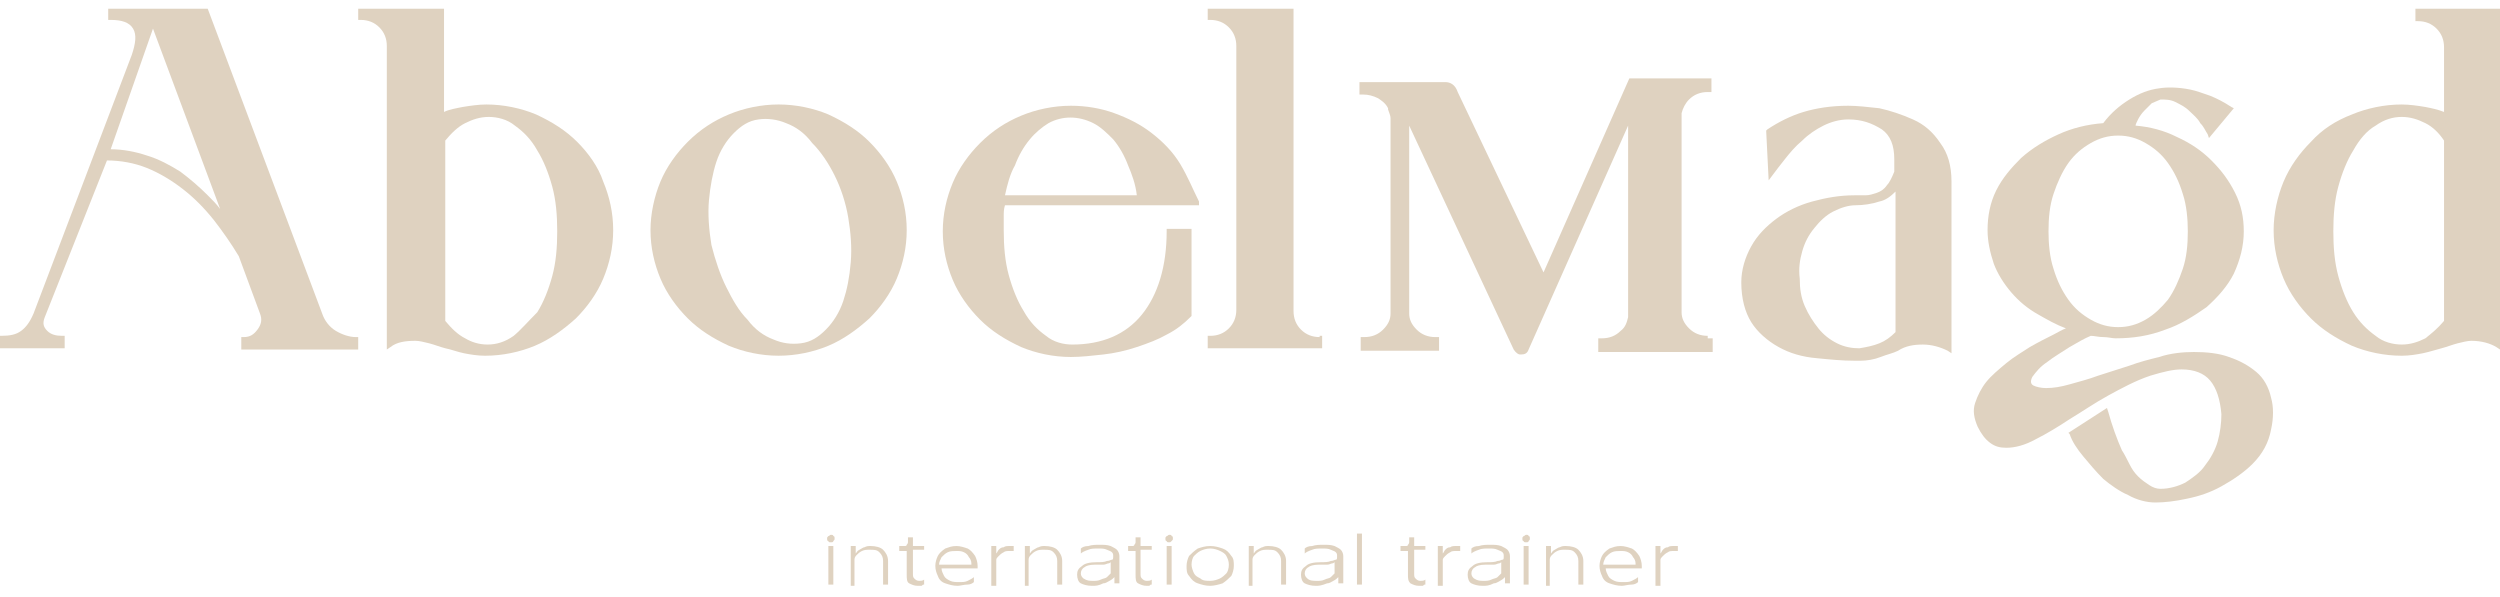 <svg width="201" height="48" viewBox="0 0 201 48" fill="none" xmlns="http://www.w3.org/2000/svg">
<path d="M27 26.601C26.5 26.301 26.1 25.801 25.9 25.201L16.7 0.701H8.7V1.601H8.9C9.8 1.601 10.4 1.801 10.7 2.301C11 2.801 10.9 3.501 10.6 4.401L2.7 25.201C2.4 25.901 2.1 26.301 1.7 26.601C1.3 26.901 0.8 27.001 0.1 27.001H0V28.001H5.2V27.001H5C4.5 27.001 4.1 26.901 3.8 26.601C3.5 26.301 3.4 26.001 3.6 25.501L8.6 12.901C9.7 12.901 10.8 13.101 11.8 13.501C12.8 13.901 13.8 14.501 14.7 15.201C15.6 15.901 16.4 16.701 17.2 17.701C17.9 18.601 18.6 19.601 19.2 20.601L20.9 25.201C21.1 25.701 21 26.101 20.7 26.501C20.4 26.901 20.1 27.101 19.6 27.101H19.4V28.101H28.8V27.101H28.6C28.1 27.101 27.5 26.901 27 26.601ZM17.7 16.801C17.4 16.401 17.1 16.101 16.7 15.701C16 15.001 15.3 14.401 14.5 13.801C13.7 13.301 12.8 12.801 11.8 12.501C10.9 12.201 9.9 12.001 8.9 12.001L12.3 2.301L17.7 16.801Z" fill="#DFD2C0"/>
<path d="M46.4 11.401C45.5 10.501 44.4 9.801 43.1 9.201C41.9 8.701 40.5 8.401 39.1 8.401C38.5 8.401 37.8 8.501 37.2 8.601C36.7 8.701 36.1 8.801 35.7 9.001V0.701H28.8V1.601H29C29.6 1.601 30.1 1.801 30.5 2.201C30.9 2.601 31.1 3.101 31.1 3.701V28.101L31.4 27.901C31.9 27.501 32.6 27.401 33.4 27.401C33.7 27.401 34.1 27.501 34.5 27.601C34.9 27.701 35.4 27.901 35.8 28.001C36.3 28.101 36.8 28.301 37.3 28.401C37.8 28.501 38.4 28.601 39 28.601C40.4 28.601 41.8 28.301 43 27.801C44.2 27.301 45.3 26.501 46.3 25.601C47.2 24.701 48 23.601 48.5 22.401C49 21.201 49.3 19.901 49.3 18.501C49.3 17.101 49 15.801 48.5 14.601C48.1 13.401 47.3 12.301 46.4 11.401ZM41.3 27.001C40.6 27.501 39.9 27.701 39.2 27.701C38.5 27.701 37.9 27.501 37.4 27.201C36.8 26.901 36.3 26.401 35.8 25.801V11.301C36.3 10.701 36.8 10.201 37.4 9.901C38 9.601 38.6 9.401 39.3 9.401C40 9.401 40.8 9.601 41.4 10.101C42.1 10.601 42.7 11.201 43.2 12.101C43.7 12.901 44.1 13.901 44.4 15.001C44.7 16.101 44.8 17.301 44.8 18.601C44.8 19.901 44.7 21.101 44.4 22.201C44.1 23.301 43.7 24.301 43.2 25.101C42.5 25.801 41.9 26.501 41.3 27.001Z" fill="#DFD2C0"/>
<path d="M69.9 11.4C69 10.5 67.9 9.8 66.6 9.2C65.4 8.7 64 8.4 62.6 8.4C61.2 8.4 59.8 8.7 58.6 9.2C57.4 9.7 56.3 10.4 55.3 11.4C54.4 12.3 53.6 13.4 53.1 14.6C52.6 15.8 52.3 17.2 52.3 18.5C52.3 19.9 52.6 21.2 53.1 22.4C53.6 23.6 54.4 24.7 55.3 25.6C56.2 26.5 57.3 27.2 58.6 27.8C59.8 28.3 61.2 28.6 62.6 28.6C64 28.6 65.4 28.3 66.6 27.8C67.8 27.3 68.9 26.5 69.9 25.6C70.8 24.7 71.6 23.6 72.1 22.4C72.6 21.2 72.9 19.9 72.9 18.5C72.9 17.1 72.6 15.8 72.1 14.6C71.6 13.4 70.8 12.3 69.9 11.4ZM68.4 21.1C68.3 22.3 68.1 23.3 67.8 24.2C67.5 25.1 67 25.9 66.4 26.5C65.8 27.1 65.2 27.5 64.4 27.6C63.6 27.7 62.9 27.6 62.2 27.3C61.4 27 60.7 26.5 60.1 25.7C59.4 25 58.9 24.1 58.4 23.1C57.9 22.1 57.5 20.9 57.2 19.7C57 18.5 56.9 17.2 57 16.1C57.1 15 57.3 13.9 57.6 13C57.9 12.1 58.4 11.3 59 10.7C59.6 10.1 60.2 9.7 61 9.6C61.7 9.5 62.5 9.6 63.2 9.9C64 10.2 64.7 10.7 65.3 11.5C66 12.2 66.6 13.1 67.1 14.1C67.6 15.1 68 16.3 68.2 17.5C68.4 18.7 68.5 19.9 68.4 21.1Z" fill="#DFD2C0"/>
<path d="M94.9 13.202C94.3 12.202 93.5 11.402 92.6 10.702C91.7 10.002 90.7 9.502 89.6 9.102C88.5 8.702 87.3 8.502 86.1 8.502C84.7 8.502 83.3 8.802 82.1 9.302C80.9 9.802 79.8 10.502 78.8 11.502C77.9 12.402 77.1 13.502 76.6 14.702C76.1 15.902 75.8 17.202 75.8 18.602C75.8 20.002 76.1 21.302 76.6 22.502C77.1 23.702 77.9 24.802 78.8 25.702C79.7 26.602 80.8 27.302 82.1 27.902C83.3 28.402 84.7 28.702 86.1 28.702C86.9 28.702 87.8 28.602 88.7 28.502C89.6 28.402 90.5 28.202 91.4 27.902C92.3 27.602 93.1 27.302 93.8 26.902C94.6 26.502 95.2 26.002 95.7 25.502L95.8 25.402V18.402H93.8V18.602C93.8 21.402 93.1 23.702 91.8 25.302C90.5 26.902 88.6 27.702 86.2 27.702C85.5 27.702 84.7 27.502 84.1 27.002C83.4 26.502 82.8 25.902 82.3 25.002C81.8 24.202 81.4 23.202 81.1 22.102C80.8 21.002 80.7 19.802 80.7 18.502C80.7 18.102 80.7 17.702 80.7 17.402C80.7 17.102 80.7 16.802 80.8 16.502H96.4V16.302V16.202C95.9 15.202 95.5 14.202 94.9 13.202ZM84.3 9.902C85.4 9.302 86.7 9.302 87.9 9.902C88.5 10.202 89 10.702 89.5 11.202C90 11.802 90.4 12.502 90.7 13.302C91 14.002 91.3 14.802 91.4 15.702H80.8C81 14.802 81.2 14.002 81.6 13.302C81.9 12.502 82.3 11.802 82.8 11.202C83.2 10.702 83.8 10.202 84.3 9.902Z" fill="#DFD2C0"/>
<path d="M106.1 27.101C105.5 27.101 105 26.901 104.6 26.501C104.2 26.101 104 25.601 104 25.001V0.701H97.1V1.601H97.3C97.9 1.601 98.4 1.801 98.8 2.201C99.2 2.601 99.4 3.101 99.4 3.701V24.901C99.4 25.501 99.2 26.001 98.8 26.401C98.4 26.801 97.9 27.001 97.3 27.001H97.1V28.001H106.3V27.001H106.1V27.101Z" fill="#DFD2C0"/>
<path d="M153.8 9.602C152.9 9.202 152 8.902 151.1 8.702C150.2 8.602 149.3 8.502 148.6 8.502C147.2 8.502 146 8.702 145 9.002C144 9.302 143 9.802 142.1 10.402L142 10.502L142.2 14.502L142.5 14.102C142.8 13.702 143.1 13.302 143.5 12.802C143.9 12.302 144.3 11.802 144.9 11.302C145.4 10.802 146 10.402 146.6 10.102C147.2 9.802 147.9 9.602 148.6 9.602C149.7 9.602 150.5 9.902 151.3 10.402C152 10.902 152.3 11.702 152.3 12.802V13.802C152.1 14.302 151.9 14.702 151.7 14.902C151.5 15.202 151.2 15.402 150.9 15.502C150.6 15.602 150.3 15.702 150 15.702C149.7 15.702 149.4 15.702 149.1 15.702C147.9 15.702 146.8 15.902 145.7 16.202C144.6 16.502 143.6 17.002 142.8 17.602C142 18.202 141.3 18.902 140.8 19.802C140.3 20.702 140 21.702 140 22.702C140 24.002 140.3 25.102 140.8 25.902C141.3 26.702 142.1 27.402 143 27.902C143.9 28.402 144.9 28.702 146.1 28.802C147.1 28.902 148.1 29.002 149.1 29.002C149.3 29.002 149.4 29.002 149.6 29.002C150.1 29.002 150.7 28.902 151.2 28.702C151.7 28.502 152.2 28.402 152.6 28.202C153.2 27.802 153.9 27.702 154.6 27.702C155.3 27.702 156 27.902 156.6 28.202L156.9 28.402V14.602C156.9 13.302 156.6 12.302 156 11.502C155.4 10.602 154.7 10.002 153.8 9.602ZM144.9 20.202C145.1 19.502 145.4 18.902 145.9 18.302C146.3 17.802 146.8 17.302 147.4 17.002C148 16.702 148.6 16.502 149.2 16.502C149.8 16.502 150.5 16.402 151.1 16.202C151.6 16.102 152 15.802 152.4 15.402V26.702C152 27.102 151.6 27.402 151.1 27.602C150.6 27.802 150.1 27.902 149.5 28.002C148.9 28.002 148.3 27.902 147.7 27.602C147.1 27.302 146.6 26.902 146.2 26.402C145.8 25.902 145.4 25.302 145.1 24.602C144.8 23.902 144.7 23.202 144.7 22.402C144.6 21.602 144.7 20.902 144.9 20.202Z" fill="#DFD2C0"/>
<path d="M181.4 29.901C180.8 29.401 180.1 29.001 179.2 28.701C178.4 28.401 177.4 28.301 176.4 28.301C175.5 28.301 174.5 28.401 173.6 28.701C172.8 28.901 172 29.101 171.2 29.401L168.7 30.201C167.9 30.501 167.1 30.701 166.4 30.901C165.7 31.101 165.1 31.201 164.5 31.201C164.1 31.201 163.7 31.101 163.5 31.001C163.3 30.901 163.2 30.701 163.4 30.301C163.7 29.901 164 29.501 164.6 29.101C165.1 28.701 165.8 28.301 166.4 27.901C167.1 27.501 167.6 27.201 168.1 27.001C168.4 27.001 168.7 27.101 169.1 27.101C169.5 27.101 169.8 27.201 170.1 27.201C171.5 27.201 172.8 27.001 174.1 26.501C175.3 26.101 176.4 25.401 177.4 24.701C178.3 23.901 179.1 23.001 179.6 22.001C180.1 20.901 180.4 19.801 180.4 18.601C180.4 17.501 180.2 16.501 179.7 15.501C179.2 14.501 178.6 13.701 177.8 12.901C177 12.101 176.1 11.501 175 11.001C174 10.501 172.9 10.201 171.7 10.101C171.7 10.001 171.8 9.801 171.9 9.601C172 9.401 172.2 9.101 172.4 8.901C172.6 8.701 172.8 8.501 173 8.301C173.2 8.201 173.5 8.101 173.7 8.001C174.1 8.001 174.5 8.001 174.9 8.201C175.3 8.401 175.7 8.601 176 8.901C176.3 9.201 176.7 9.501 176.9 9.901C177.2 10.201 177.3 10.501 177.5 10.801L177.6 11.101L179.6 8.701L179.4 8.601C178.8 8.201 178.2 7.901 177.7 7.701C177.1 7.501 176.6 7.301 176.1 7.201C175.1 7.001 174.2 7.001 173.6 7.101C172.8 7.201 172 7.501 171.2 8.001C170.4 8.501 169.7 9.101 169.1 9.901C167.8 10.001 166.6 10.301 165.5 10.801C164.4 11.301 163.4 11.901 162.5 12.701C161.7 13.501 161 14.301 160.5 15.301C160 16.301 159.8 17.401 159.8 18.501C159.8 19.401 160 20.301 160.3 21.201C160.6 22.001 161.1 22.801 161.7 23.501C162.3 24.201 163 24.801 163.9 25.301C164.6 25.701 165.3 26.101 166.1 26.401C165.8 26.501 165.5 26.701 165.1 26.901C164.5 27.201 163.9 27.501 163.2 27.901C162.6 28.301 161.9 28.701 161.3 29.201C160.7 29.701 160.1 30.201 159.7 30.701C159.3 31.201 159 31.801 158.8 32.401C158.6 33.001 158.7 33.601 159 34.301C159.3 34.901 159.6 35.301 160 35.601C160.4 35.901 160.8 36.001 161.3 36.001C162 36.001 162.8 35.801 163.7 35.301C164.5 34.901 165.5 34.301 166.4 33.701C167.4 33.101 168.4 32.401 169.5 31.801C170.6 31.201 171.7 30.601 172.9 30.201C173.9 29.901 174.7 29.701 175.4 29.701C176.4 29.701 177.2 30.001 177.7 30.601C178.2 31.201 178.5 32.101 178.6 33.301C178.6 34.001 178.5 34.801 178.3 35.501C178.1 36.201 177.7 36.901 177.3 37.401C176.9 38.001 176.3 38.401 175.7 38.801C175.1 39.101 174.4 39.301 173.7 39.301C173.4 39.301 173.1 39.201 172.8 39.001C172.5 38.801 172.2 38.601 171.9 38.301C171.6 38.001 171.4 37.701 171.2 37.301C171 36.901 170.8 36.501 170.6 36.201C170.2 35.301 169.8 34.201 169.5 33.101L169.4 32.801L166.3 34.801L166.4 34.901C166.6 35.501 167 36.101 167.5 36.701C168 37.301 168.5 37.901 169.1 38.501C169.7 39.001 170.4 39.501 171.1 39.801C171.8 40.201 172.6 40.401 173.3 40.401C174 40.401 174.9 40.301 175.8 40.101C176.8 39.901 177.7 39.601 178.6 39.101C179.5 38.601 180.4 38.001 181.1 37.301C181.9 36.501 182.4 35.601 182.6 34.501C182.8 33.601 182.8 32.701 182.6 32.001C182.4 31.101 182 30.401 181.4 29.901ZM172.5 25.701C171.8 26.101 171.1 26.301 170.3 26.301C169.5 26.301 168.8 26.101 168.1 25.701C167.4 25.301 166.8 24.801 166.3 24.101C165.8 23.401 165.4 22.601 165.1 21.601C164.8 20.701 164.7 19.601 164.7 18.601C164.7 17.501 164.8 16.501 165.1 15.601C165.4 14.701 165.8 13.801 166.3 13.101C166.8 12.401 167.4 11.901 168.1 11.501C168.8 11.101 169.5 10.901 170.3 10.901C171.1 10.901 171.8 11.101 172.5 11.501C173.2 11.901 173.8 12.401 174.3 13.101C174.8 13.801 175.2 14.601 175.5 15.601C175.8 16.501 175.9 17.601 175.9 18.601C175.9 19.701 175.8 20.701 175.5 21.601C175.2 22.501 174.8 23.401 174.3 24.101C173.8 24.701 173.2 25.301 172.5 25.701Z" fill="#DFD2C0"/>
<path d="M194.2 0.701V1.701H194.4C195 1.701 195.5 1.901 195.9 2.301C196.3 2.701 196.5 3.201 196.5 3.801V9.001C196 8.801 195.5 8.701 195 8.601C194.4 8.501 193.7 8.401 193.1 8.401C191.7 8.401 190.3 8.701 189.1 9.201C187.8 9.701 186.7 10.401 185.8 11.401C184.9 12.301 184.1 13.401 183.6 14.601C183.1 15.801 182.8 17.201 182.8 18.501C182.8 19.901 183.1 21.201 183.6 22.401C184.1 23.601 184.9 24.701 185.8 25.601C186.7 26.501 187.8 27.201 189.1 27.801C190.3 28.301 191.7 28.601 193.1 28.601C193.7 28.601 194.3 28.501 194.8 28.401C195.3 28.301 195.9 28.101 196.3 28.001C196.7 27.901 197.2 27.701 197.6 27.601C198 27.501 198.4 27.401 198.7 27.401C199.5 27.401 200.2 27.601 200.7 27.901L201 28.101V0.701H194.2ZM191 10.101C191.7 9.601 192.4 9.401 193.1 9.401C193.8 9.401 194.4 9.601 195 9.901C195.6 10.201 196.1 10.701 196.5 11.301V25.801C196 26.401 195.5 26.801 195 27.201C194.4 27.501 193.8 27.701 193.1 27.701C192.4 27.701 191.6 27.501 191 27.001C190.3 26.501 189.7 25.901 189.2 25.101C188.7 24.301 188.3 23.301 188 22.201C187.7 21.101 187.6 19.901 187.6 18.601C187.6 17.301 187.7 16.101 188 15.001C188.3 13.901 188.7 12.901 189.2 12.101C189.7 11.201 190.3 10.501 191 10.101Z" fill="#DFD2C0"/>
<path d="M66.8 43.6C66.7 43.6 66.6 43.6 66.6 43.5C66.5 43.5 66.5 43.4 66.5 43.3C66.5 43.2 66.5 43.2 66.6 43.1C66.7 43.1 66.7 43 66.8 43C66.9 43 67 43 67 43.1C67.1 43.1 67.1 43.2 67.1 43.3C67.1 43.4 67.1 43.4 67 43.5C67 43.6 66.9 43.6 66.8 43.6ZM66.6 47V43.9H66.7H66.8H66.9H67V47H66.6Z" fill="#DFD2C0"/>
<path d="M68.4 47V43.9H68.8V44.5C68.9 44.4 68.9 44.3 69.1 44.2C69.3 44.1 69.4 44 69.5 44C69.7 43.9 69.8 43.9 70 43.9C70.4 43.9 70.8 44 71 44.2C71.2 44.4 71.4 44.7 71.4 45.1V47H71V45.1C71 44.8 70.9 44.6 70.7 44.4C70.5 44.2 70.3 44.2 69.9 44.2C69.7 44.2 69.5 44.2 69.3 44.3C69.1 44.4 69 44.5 68.9 44.6C68.8 44.7 68.7 44.8 68.7 45V47.1H68.4V47Z" fill="#DFD2C0"/>
<path d="M73.8 47.101C73.5 47.101 73.3 47.001 73.1 46.901C72.9 46.801 72.9 46.501 72.9 46.201V44.301H72.3V43.901H72.7C72.8 43.901 72.9 43.901 72.9 43.801C72.9 43.801 73 43.701 73 43.601V43.201H73.4V43.901H74.3V44.201H73.4V46.101C73.4 46.301 73.4 46.401 73.5 46.501C73.6 46.601 73.7 46.701 73.9 46.701C74 46.701 74.2 46.701 74.3 46.601V47.001C74.2 47.001 74.2 47.001 74.1 47.101C74 47.101 73.9 47.101 73.8 47.101Z" fill="#DFD2C0"/>
<path d="M77 47.1C76.6 47.1 76.3 47 76 46.9C75.7 46.8 75.5 46.6 75.4 46.3C75.3 46.1 75.2 45.8 75.2 45.5C75.2 45.2 75.3 44.9 75.4 44.7C75.5 44.5 75.7 44.3 76 44.1C76.3 44 76.5 43.9 76.9 43.9C77.2 43.9 77.5 44 77.8 44.1C78 44.2 78.2 44.4 78.4 44.7C78.5 44.9 78.6 45.2 78.6 45.5V45.7H75.7C75.7 45.9 75.8 46.1 75.9 46.3C76 46.5 76.2 46.6 76.4 46.7C76.6 46.8 76.9 46.8 77.1 46.8C77.4 46.8 77.6 46.8 77.8 46.7C78 46.6 78.2 46.5 78.3 46.4V46.8C78.2 46.9 78 47 77.8 47C77.5 47 77.2 47.1 77 47.1ZM78.1 45.3C78.1 45.1 78 44.9 77.9 44.8C77.8 44.6 77.7 44.5 77.5 44.4C77.3 44.3 77.1 44.3 76.9 44.3C76.7 44.3 76.4 44.3 76.2 44.4C76 44.5 75.9 44.6 75.7 44.8C75.6 45 75.5 45.2 75.5 45.4H78.1V45.3Z" fill="#DFD2C0"/>
<path d="M79.7 47V43.9H80.1V44.5C80.2 44.4 80.2 44.3 80.3 44.2C80.4 44.1 80.5 44 80.7 44C80.8 43.9 81 43.9 81.2 43.9H81.5V44.3H81.2C81 44.3 80.8 44.3 80.7 44.4C80.5 44.5 80.4 44.6 80.3 44.7C80.2 44.8 80.1 44.9 80.1 45V47.1H79.7V47Z" fill="#DFD2C0"/>
<path d="M82.4 47V43.9H82.8V44.5C82.9 44.4 82.9 44.3 83.1 44.2C83.3 44.1 83.4 44 83.5 44C83.7 43.9 83.8 43.9 84 43.9C84.4 43.9 84.8 44 85 44.2C85.2 44.4 85.4 44.7 85.4 45.1V47H85V45.1C85 44.8 84.9 44.6 84.7 44.4C84.5 44.2 84.3 44.2 83.9 44.2C83.7 44.2 83.5 44.2 83.3 44.3C83.1 44.4 83 44.5 82.9 44.6C82.8 44.7 82.7 44.8 82.7 45V47.1H82.4V47Z" fill="#DFD2C0"/>
<path d="M87.8 47.101C87.4 47.101 87.1 47.001 86.9 46.901C86.7 46.801 86.6 46.501 86.6 46.201C86.6 45.901 86.7 45.701 87 45.501C87.2 45.301 87.6 45.201 88.2 45.201C88.5 45.201 88.8 45.201 89 45.101C89.2 45.101 89.3 45.001 89.4 45.001C89.5 45.001 89.5 44.901 89.5 44.701C89.5 44.601 89.5 44.501 89.4 44.401C89.3 44.301 89.2 44.301 89 44.201C88.8 44.101 88.6 44.101 88.3 44.101C88 44.101 87.7 44.101 87.5 44.201C87.2 44.301 87 44.401 86.9 44.501V44.101C87 44.001 87.2 43.901 87.5 43.901C87.8 43.801 88.1 43.801 88.4 43.801C88.8 43.801 89 43.801 89.3 43.901C89.5 44.001 89.7 44.101 89.8 44.201C89.9 44.301 90 44.501 90 44.701V46.901H89.6V46.401C89.5 46.501 89.4 46.601 89.2 46.701C89 46.801 88.9 46.901 88.7 46.901C88.3 47.101 88.1 47.101 87.8 47.101ZM87.9 46.701C88.1 46.701 88.3 46.701 88.5 46.601C88.7 46.501 88.9 46.501 89 46.401C89.1 46.301 89.2 46.201 89.3 46.101V45.201C89.3 45.201 89.2 45.301 89.1 45.301C89 45.301 88.9 45.401 88.7 45.401C88.5 45.401 88.3 45.401 88 45.401C87.6 45.401 87.3 45.501 87.2 45.601C87 45.701 86.9 45.901 86.9 46.101C86.9 46.301 87 46.401 87.1 46.501C87.4 46.701 87.6 46.701 87.9 46.701Z" fill="#DFD2C0"/>
<path d="M92.2 47.101C91.9 47.101 91.7 47.001 91.5 46.901C91.3 46.801 91.3 46.501 91.3 46.201V44.301H90.7V43.901H91C91.1 43.901 91.2 43.901 91.2 43.801C91.2 43.801 91.3 43.701 91.3 43.601V43.201H91.7V43.901H92.6V44.201H91.7V46.101C91.7 46.301 91.7 46.401 91.8 46.501C91.9 46.601 92 46.701 92.2 46.701C92.3 46.701 92.5 46.701 92.6 46.601V47.001C92.5 47.001 92.5 47.001 92.4 47.101C92.4 47.101 92.3 47.101 92.2 47.101Z" fill="#DFD2C0"/>
<path d="M94 43.6C93.9 43.6 93.8 43.6 93.8 43.5C93.7 43.5 93.7 43.4 93.7 43.3C93.7 43.2 93.7 43.2 93.8 43.1C93.9 43.1 93.9 43 94 43C94.1 43 94.2 43 94.2 43.1C94.3 43.1 94.3 43.2 94.3 43.3C94.3 43.4 94.3 43.4 94.2 43.5C94.1 43.6 94.1 43.6 94 43.6ZM93.8 47V43.9H93.9H94H94.1H94.2V47H93.8Z" fill="#DFD2C0"/>
<path d="M97.3 47.1C96.9 47.1 96.6 47 96.3 46.9C96 46.8 95.8 46.6 95.6 46.3C95.4 46.1 95.4 45.8 95.4 45.5C95.4 45.2 95.5 44.9 95.6 44.7C95.8 44.5 96 44.3 96.3 44.1C96.6 44 96.9 43.9 97.3 43.9C97.7 43.9 98 44 98.3 44.1C98.6 44.2 98.8 44.4 99 44.7C99.2 44.9 99.2 45.2 99.2 45.5C99.2 45.8 99.1 46.1 99 46.3C98.8 46.5 98.6 46.7 98.3 46.9C98 47 97.6 47.1 97.3 47.1ZM97.3 46.7C97.6 46.7 97.9 46.6 98.1 46.5C98.3 46.4 98.5 46.2 98.6 46.1C98.7 46 98.8 45.7 98.8 45.4C98.8 45.1 98.7 44.9 98.6 44.7C98.5 44.5 98.3 44.4 98.1 44.3C97.9 44.2 97.6 44.1 97.3 44.1C97 44.1 96.7 44.2 96.5 44.3C96.3 44.4 96.1 44.6 96 44.7C95.9 44.8 95.8 45.1 95.8 45.4C95.8 45.6 95.9 45.9 96 46.1C96.1 46.3 96.3 46.4 96.5 46.5C96.7 46.7 97 46.7 97.3 46.7Z" fill="#DFD2C0"/>
<path d="M100.4 47V43.9H100.8V44.5C100.9 44.4 100.9 44.3 101.1 44.2C101.3 44.1 101.4 44 101.5 44C101.7 43.9 101.8 43.9 102 43.9C102.4 43.9 102.8 44 103 44.2C103.2 44.4 103.4 44.7 103.4 45.1V47H103V45.1C103 44.8 102.9 44.6 102.7 44.4C102.5 44.2 102.3 44.2 101.9 44.2C101.7 44.2 101.5 44.2 101.3 44.3C101.1 44.4 101 44.5 100.9 44.6C100.8 44.7 100.7 44.8 100.7 45V47.1H100.4V47Z" fill="#DFD2C0"/>
<path d="M105.8 47.101C105.4 47.101 105.1 47.001 104.9 46.901C104.7 46.801 104.6 46.501 104.6 46.201C104.6 45.901 104.7 45.701 105 45.501C105.2 45.301 105.6 45.201 106.2 45.201C106.5 45.201 106.8 45.201 107 45.101C107.2 45.101 107.3 45.001 107.4 45.001C107.5 45.001 107.5 44.901 107.5 44.701C107.5 44.601 107.5 44.501 107.4 44.401C107.3 44.301 107.2 44.301 107 44.201C106.8 44.101 106.6 44.101 106.3 44.101C106 44.101 105.7 44.101 105.5 44.201C105.2 44.301 105 44.401 104.9 44.501V44.101C105 44.001 105.2 43.901 105.5 43.901C105.8 43.801 106.1 43.801 106.4 43.801C106.8 43.801 107 43.801 107.3 43.901C107.5 44.001 107.7 44.101 107.8 44.201C107.9 44.301 108 44.501 108 44.701V46.901H107.6V46.401C107.5 46.501 107.4 46.601 107.2 46.701C107 46.801 106.9 46.901 106.7 46.901C106.2 47.101 106 47.101 105.8 47.101ZM105.9 46.701C106.1 46.701 106.3 46.701 106.5 46.601C106.7 46.501 106.9 46.501 107 46.401C107.1 46.301 107.2 46.201 107.3 46.101V45.201C107.3 45.201 107.2 45.301 107.1 45.301C107 45.301 106.9 45.401 106.7 45.401C106.5 45.401 106.3 45.401 106 45.401C105.6 45.401 105.3 45.501 105.2 45.601C105 45.701 104.9 45.901 104.9 46.101C104.9 46.301 105 46.401 105.1 46.501C105.3 46.701 105.6 46.701 105.9 46.701Z" fill="#DFD2C0"/>
<path d="M109.1 47V42.9H109.5V47H109.1Z" fill="#DFD2C0"/>
<path d="M114.1 47.101C113.8 47.101 113.6 47.001 113.4 46.901C113.2 46.701 113.2 46.501 113.2 46.201V44.301H112.6V43.901H113C113.1 43.901 113.2 43.901 113.2 43.801C113.2 43.801 113.3 43.701 113.3 43.601V43.201H113.7V43.901H114.6V44.201H113.7V46.101C113.7 46.301 113.7 46.401 113.8 46.501C113.9 46.601 114 46.701 114.2 46.701C114.3 46.701 114.5 46.701 114.6 46.601V47.001C114.5 47.001 114.5 47.001 114.4 47.101C114.2 47.101 114.2 47.101 114.1 47.101Z" fill="#DFD2C0"/>
<path d="M115.6 47V43.9H116V44.5C116.1 44.4 116.1 44.3 116.2 44.2C116.3 44.1 116.4 44 116.6 44C116.7 43.9 116.9 43.9 117.1 43.9H117.4V44.3H117.1C116.9 44.3 116.7 44.3 116.6 44.4C116.4 44.5 116.3 44.6 116.2 44.7C116.1 44.8 116 44.9 116 45V47.1H115.6V47Z" fill="#DFD2C0"/>
<path d="M119.2 47.101C118.8 47.101 118.5 47.001 118.3 46.901C118.1 46.801 118 46.501 118 46.201C118 45.901 118.1 45.701 118.4 45.501C118.6 45.301 119 45.201 119.6 45.201C119.9 45.201 120.2 45.201 120.4 45.101C120.6 45.101 120.7 45.001 120.8 45.001C120.9 45.001 120.9 44.901 120.9 44.701C120.9 44.601 120.9 44.501 120.8 44.401C120.7 44.301 120.6 44.301 120.4 44.201C120.2 44.101 120 44.101 119.7 44.101C119.4 44.101 119.1 44.101 118.9 44.201C118.6 44.301 118.4 44.401 118.3 44.501V44.101C118.4 44.001 118.6 43.901 118.9 43.901C119.2 43.801 119.5 43.801 119.8 43.801C120.2 43.801 120.4 43.801 120.7 43.901C120.9 44.001 121.1 44.101 121.2 44.201C121.3 44.301 121.4 44.501 121.4 44.701V46.901H121V46.401C120.9 46.501 120.8 46.601 120.6 46.701C120.4 46.801 120.3 46.901 120.1 46.901C119.7 47.101 119.5 47.101 119.2 47.101ZM119.3 46.701C119.5 46.701 119.7 46.701 119.9 46.601C120.1 46.501 120.3 46.501 120.4 46.401C120.5 46.301 120.6 46.201 120.7 46.101V45.201C120.7 45.201 120.6 45.301 120.5 45.301C120.4 45.301 120.3 45.401 120.1 45.401C119.9 45.401 119.7 45.401 119.4 45.401C119 45.401 118.7 45.501 118.6 45.601C118.4 45.701 118.3 45.901 118.3 46.101C118.3 46.301 118.4 46.401 118.5 46.501C118.8 46.701 119 46.701 119.3 46.701Z" fill="#DFD2C0"/>
<path d="M122.7 43.6C122.6 43.6 122.5 43.6 122.5 43.5C122.4 43.5 122.4 43.4 122.4 43.3C122.4 43.2 122.4 43.2 122.5 43.1C122.6 43.1 122.6 43 122.7 43C122.8 43 122.9 43 122.9 43.1C123 43.1 123 43.2 123 43.3C123 43.4 123 43.4 122.9 43.5C122.9 43.6 122.8 43.6 122.7 43.6ZM122.5 47V43.9H122.6H122.7H122.8H122.9V47H122.5Z" fill="#DFD2C0"/>
<path d="M124.3 47V43.9H124.7V44.5C124.8 44.4 124.8 44.3 125 44.2C125.2 44.1 125.3 44 125.4 44C125.6 43.9 125.7 43.9 125.9 43.9C126.3 43.9 126.7 44 126.9 44.2C127.1 44.4 127.3 44.7 127.3 45.1V47H126.9V45.1C126.9 44.8 126.8 44.6 126.6 44.4C126.4 44.2 126.2 44.2 125.8 44.2C125.6 44.2 125.4 44.2 125.2 44.3C125 44.4 124.9 44.5 124.8 44.6C124.7 44.7 124.6 44.8 124.6 45V47.1H124.3V47Z" fill="#DFD2C0"/>
<path d="M130.4 47.1C130 47.1 129.7 47 129.4 46.9C129.1 46.8 128.9 46.6 128.8 46.3C128.7 46.1 128.6 45.8 128.6 45.5C128.6 45.2 128.7 44.9 128.8 44.7C128.9 44.5 129.1 44.3 129.4 44.1C129.7 44 129.9 43.9 130.3 43.9C130.6 43.9 130.9 44 131.2 44.1C131.4 44.2 131.6 44.4 131.8 44.7C131.9 44.9 132 45.2 132 45.5V45.7H129.1C129.1 45.9 129.2 46.1 129.3 46.3C129.4 46.5 129.6 46.6 129.8 46.7C130 46.8 130.3 46.8 130.5 46.8C130.8 46.8 131 46.8 131.2 46.7C131.4 46.6 131.6 46.5 131.7 46.4V46.8C131.6 46.9 131.4 47 131.2 47C130.9 47 130.6 47.1 130.4 47.1ZM131.5 45.3C131.5 45.1 131.4 44.9 131.3 44.8C131.2 44.6 131.1 44.5 130.9 44.4C130.7 44.3 130.5 44.3 130.3 44.3C130.1 44.3 129.8 44.3 129.6 44.4C129.4 44.5 129.3 44.6 129.1 44.8C129 45 128.9 45.2 128.9 45.4H131.5V45.3Z" fill="#DFD2C0"/>
<path d="M133.1 47V43.9H133.5V44.5C133.6 44.4 133.6 44.3 133.7 44.2C133.8 44.1 133.9 44 134.1 44C134.2 43.9 134.4 43.9 134.6 43.9H134.9V44.3H134.6C134.4 44.3 134.2 44.3 134.1 44.4C133.9 44.5 133.8 44.6 133.7 44.7C133.6 44.8 133.5 44.9 133.5 45V47.1H133.1V47Z" fill="#DFD2C0"/>
<path d="M137.3 27.001C136.7 27.001 136.2 26.801 135.8 26.401C135.4 26.001 135.2 25.601 135.2 25.101V9.101C135.3 8.701 135.5 8.301 135.8 8.001C136.2 7.601 136.7 7.401 137.3 7.401H137.6V6.301H131L124.1 21.901L117.2 7.401C117 6.801 116.6 6.601 116.2 6.601C116.2 6.601 115.9 6.601 115.5 6.601C114.9 6.601 114.6 6.601 113.7 6.601H109.3V7.601H109.6C110 7.601 110.4 7.701 110.8 7.901C111.1 8.101 111.4 8.301 111.6 8.701V8.801C111.7 9.101 111.8 9.301 111.8 9.501V9.601V9.801V25.201C111.8 25.701 111.6 26.101 111.2 26.501C110.8 26.901 110.3 27.101 109.7 27.101H109.4V28.201H115.7V27.101H115.4C114.8 27.101 114.3 26.901 113.9 26.501C113.5 26.101 113.3 25.701 113.3 25.201V10.101L121.7 28.101C121.9 28.401 122.1 28.501 122.2 28.501H122.3C122.6 28.501 122.8 28.401 122.9 28.101L130.9 10.101V25.501C130.8 25.901 130.7 26.301 130.3 26.601C129.9 27.001 129.4 27.201 128.8 27.201H128.5V28.301H137.7V27.201H137.3V27.001Z" fill="#DFD2C0"/>
</svg>
